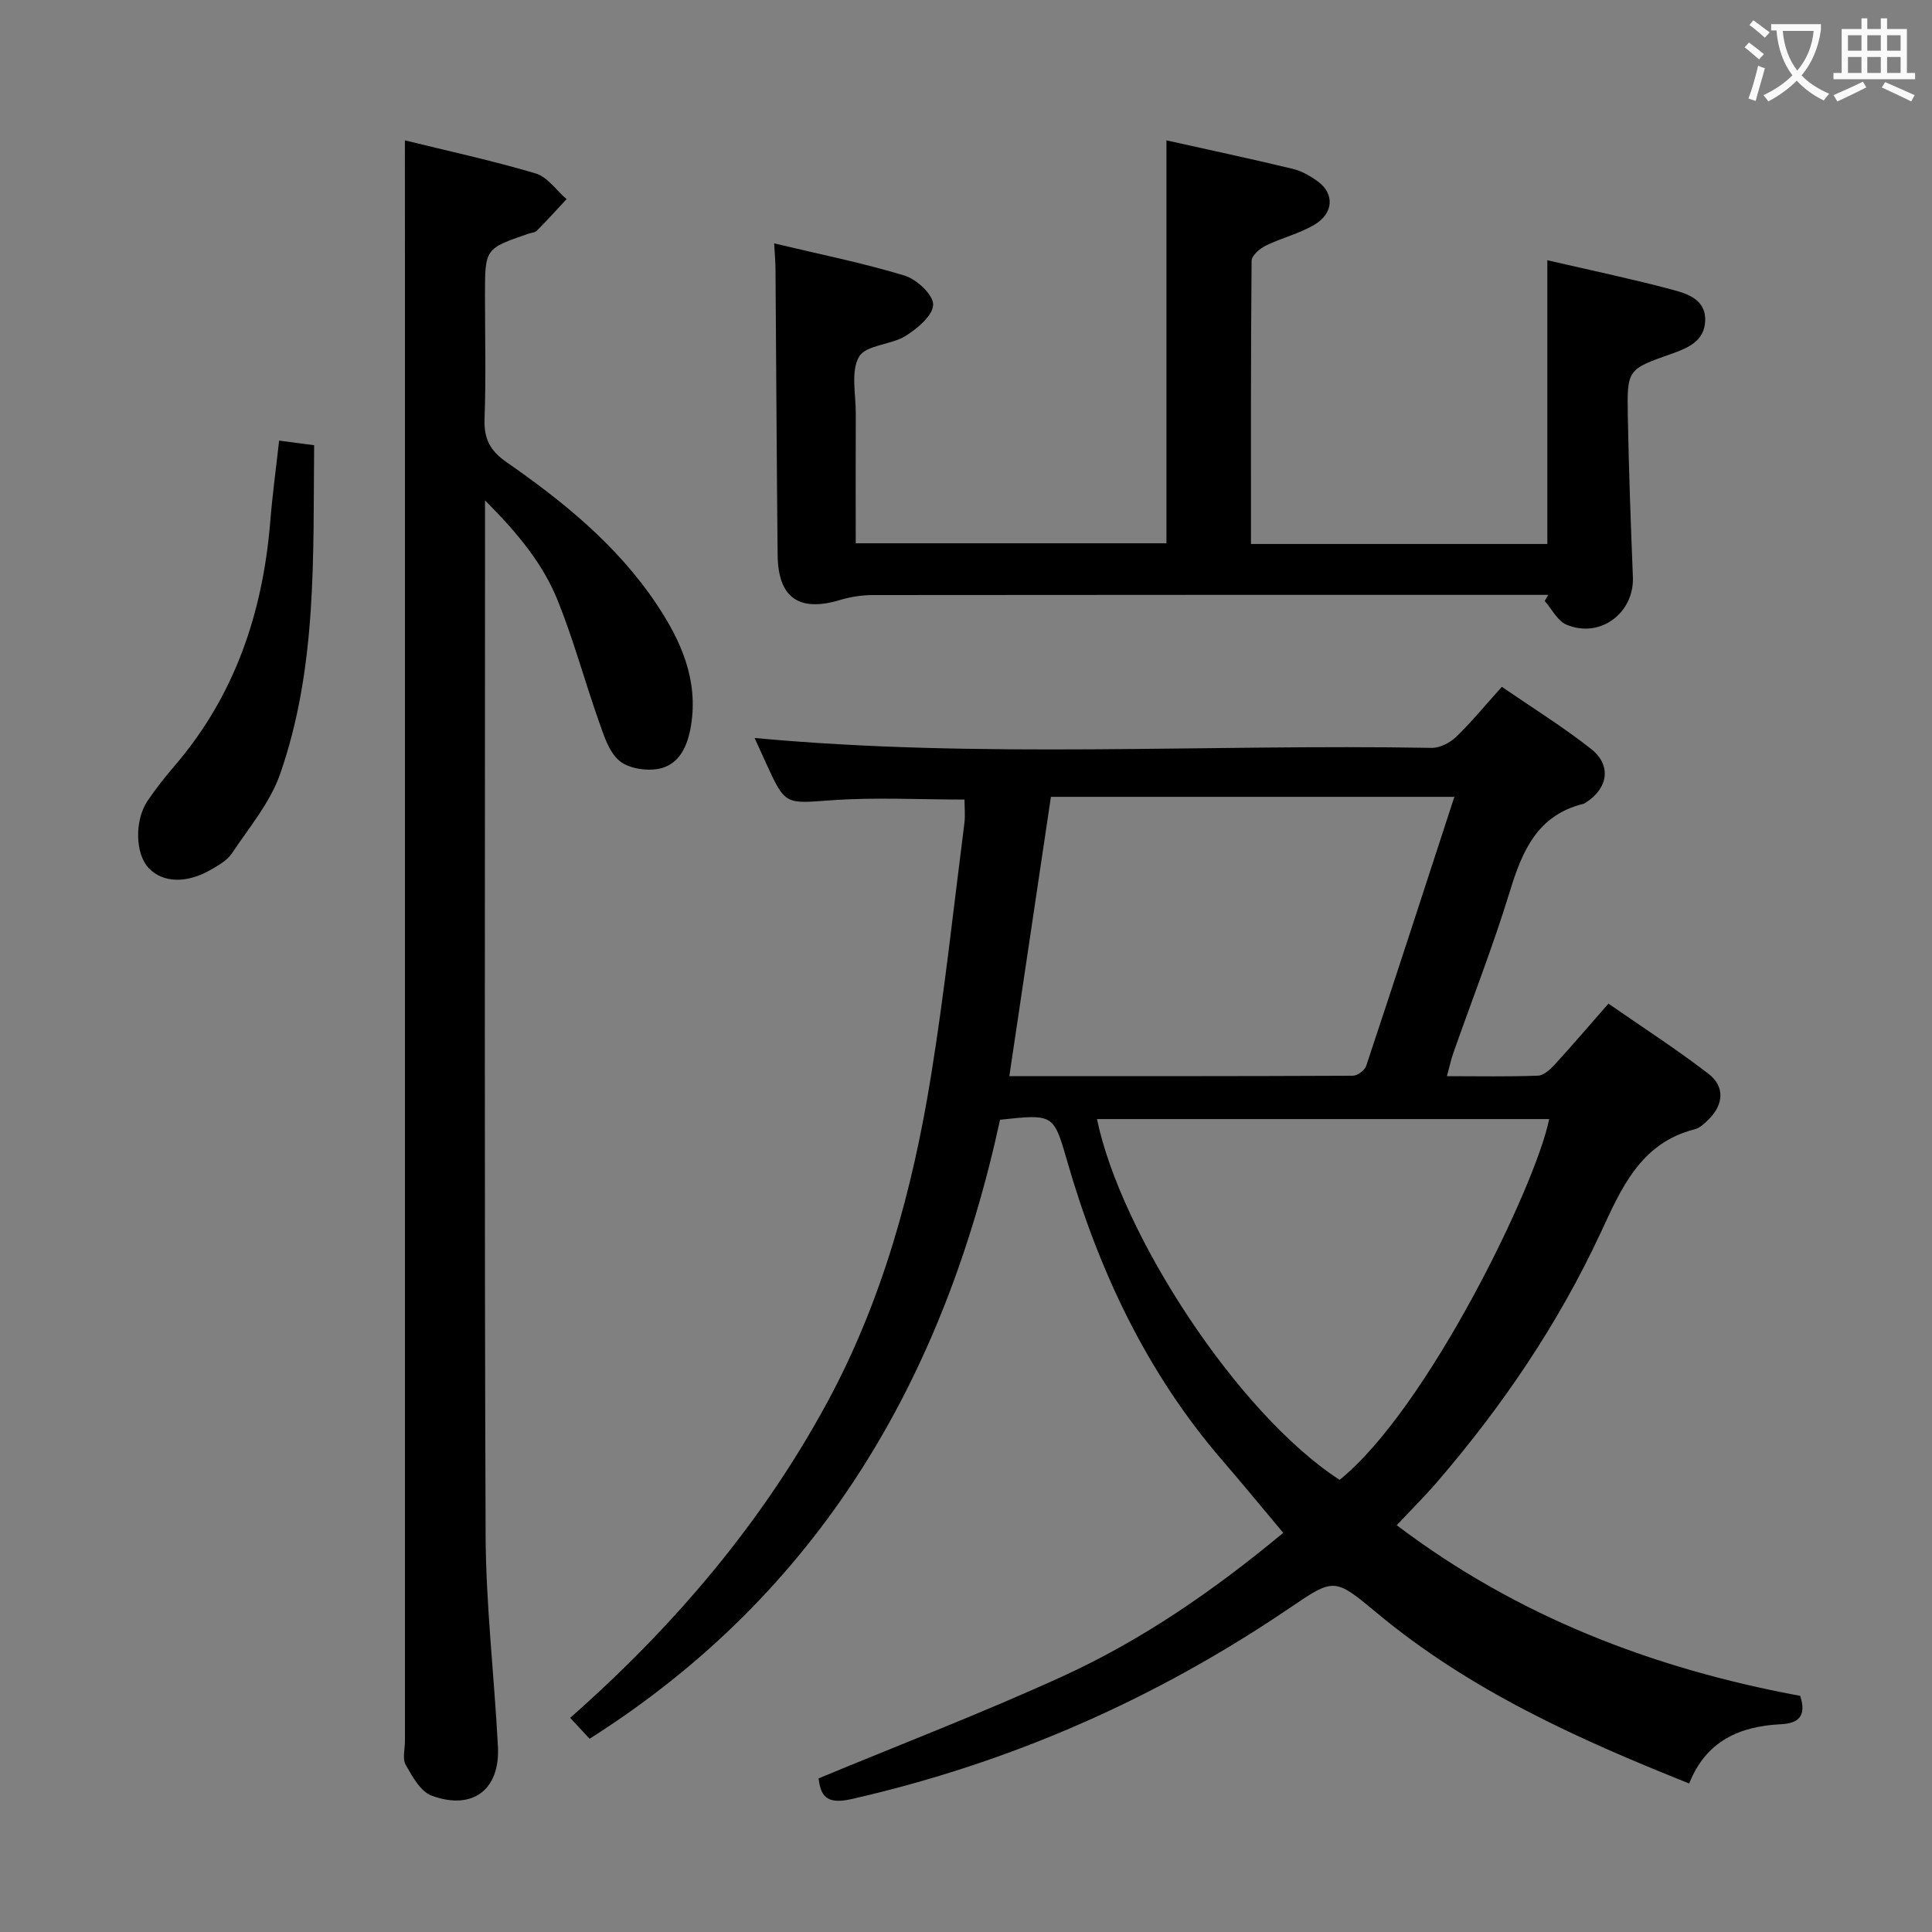 <svg enable-background="new 0 0 400 400" viewBox="0 0 400 400" xmlns="http://www.w3.org/2000/svg"><rect x="0" y="0" width="400" height="400" fill="#808080" stroke="none"/><g fill="#010000"><path d="m372.71 351.11c1.42 4.35-.56 5.7-3.95 5.87-8.59.42-15.54 3.46-19.03 12.27-23.22-9.26-45.53-19.36-64.69-35.33-8.72-7.27-8.83-7.25-17.9-1.09-27.81 18.9-58.01 32.18-90.85 39.65-5.52 1.26-6.36-.99-6.82-4.28 16.9-7.02 33.9-13.54 50.44-21.09 16.55-7.55 31.48-17.87 45.77-29.75-4.3-5.12-8.36-10.09-12.56-14.95-15.76-18.23-25.69-39.43-32.29-62.41-2.7-9.38-2.85-9.34-13.78-8.17-11.58 53.35-37.23 97.9-84.98 128.16-1.2-1.29-2.63-2.83-4.02-4.33 21.5-18.95 39.71-40.35 53.21-65.29 11.39-21.03 17.69-44.03 21.49-67.58 2.81-17.36 4.68-34.87 6.91-52.32.21-1.6.03-3.26.03-4.93-9.25 0-18.39-.5-27.45.14-9.65.68-9.62 1.15-13.67-7.75-.82-1.81-1.65-3.62-2.34-5.14 46.67 4.35 93.45 1.22 140.15 2.05 1.7.03 3.8-1.03 5.07-2.25 3.21-3.1 6.06-6.58 9.49-10.39 6.3 4.33 12.65 8.27 18.49 12.87 4.29 3.38 3.51 8.18-1.15 11.12-.14.09-.29.19-.44.23-9.53 2.34-12.67 9.73-15.25 18.16-3.45 11.27-7.77 22.26-11.68 33.39-.48 1.36-.78 2.78-1.34 4.84 6.67 0 12.78.13 18.88-.11 1.21-.05 2.56-1.33 3.5-2.36 3.6-3.92 7.05-7.98 11.06-12.55 6.92 4.81 14.01 9.38 20.68 14.5 3.49 2.68 3.18 6.44.01 9.53-.82.8-1.79 1.73-2.84 1.99-11.29 2.86-15.25 12.38-19.5 21.51-8.79 18.86-20.35 35.87-33.89 51.59-2.49 2.89-5.21 5.58-8.29 8.87 24.94 18.89 53.1 29.69 83.53 35.33zm-71.6-186.13c-28.27 0-55.83 0-83.53 0-2.9 19.47-5.72 38.39-8.61 57.83 24.2 0 47.67.02 71.13-.09.95 0 2.46-1.13 2.76-2.05 6.12-18.4 12.11-36.85 18.25-55.69zm-73.99 66.71c4.92 23.79 29.13 61.03 50.23 74.7 18.12-14.58 40.64-60.91 43.39-74.7-31.13 0-62.2 0-93.62 0z"/><path d="m83.83 29.06c8.8 2.17 18.04 4.17 27.08 6.85 2.44.72 4.27 3.49 6.39 5.32-2.04 2.18-4.03 4.4-6.14 6.52-.42.42-1.23.45-1.86.67-8.89 3.07-8.89 3.07-8.89 12.76 0 8.5.22 17-.09 25.49-.15 4.1 1.07 6.6 4.53 9 11.79 8.19 22.91 17.22 31.03 29.33 5.12 7.64 8.74 15.77 7.18 25.26-.67 4.04-2.32 8.12-6.78 8.93-2.59.47-6.24-.11-8.11-1.73-2.17-1.89-3.19-5.32-4.23-8.26-2.92-8.28-5.21-16.8-8.49-24.92-3.04-7.53-8.18-13.81-15.03-20.68v6.81c0 69.14-.15 138.28.12 207.42.06 14.6 1.8 29.19 2.55 43.79.46 8.92-5.22 13.26-13.71 10.16-2.3-.84-4-3.96-5.38-6.38-.72-1.26-.16-3.26-.16-4.93 0-102.46 0-204.92 0-307.38-.01-7.79-.01-15.58-.01-24.03z"/><path d="m160.28 50.39c9.38 2.24 18.31 4.03 26.98 6.66 2.51.76 5.96 3.96 5.94 6.01-.02 2.22-3.25 4.96-5.69 6.48-3.02 1.89-8.23 1.86-9.65 4.31-1.76 3.02-.66 7.74-.68 11.73-.04 8.82-.01 17.64-.01 26.9h64.33c0-27.61 0-55.17 0-83.42 8.61 1.92 17.39 3.79 26.12 5.89 1.87.45 3.71 1.5 5.28 2.66 3.43 2.53 3.2 6.59-.8 8.94-3.11 1.83-6.77 2.71-10.04 4.31-1.23.6-2.92 2.05-2.93 3.12-.18 19.45-.13 38.91-.13 58.65h61.36c0-19.51 0-38.89 0-58.75 8.56 1.98 17.15 3.78 25.63 6.03 3.25.86 7.22 2.02 7.05 6.53-.15 4.14-3.53 5.61-6.96 6.81-9.1 3.2-9.23 3.23-9.06 12.8.2 11.14.61 22.27 1.05 33.41.3 7.45-6.77 12.8-13.75 9.87-1.86-.78-3.03-3.23-4.51-4.91.25-.42.5-.84.75-1.26-1.79 0-3.58 0-5.37 0-44.81 0-89.63-.01-134.44.04-2.28 0-4.64.36-6.82 1.02-8.5 2.55-12.84-.43-12.93-9.33-.2-19.65-.29-39.31-.44-58.96.01-1.46-.13-2.93-.28-5.54z"/><path d="m57.79 91.22c2.63.35 4.71.63 7.25.96-.23 23.01.65 46.05-7.05 68.08-2.07 5.92-6.42 11.07-9.97 16.41-.95 1.44-2.72 2.44-4.28 3.35-5.07 2.95-9.97 2.79-12.92-.25-2.82-2.91-3.02-9.91-.24-14.01 1.68-2.47 3.54-4.84 5.49-7.11 12.54-14.56 18.33-31.74 19.88-50.63.45-5.58 1.21-11.14 1.84-16.8z"/></g><path d="m362.1 8.8c1.1.8 2.1 1.6 3.1 2.4l-1 1.1c-1.3-1.1-2.3-2-3-2.5zm1.9 4.8c.5.2.9.4 1.4.5-.6 2.3-1.3 4.5-1.9 6.8l-1.5-.5c.8-2.1 1.4-4.3 2-6.8zm-1-9.4c1.3.9 2.4 1.8 3.4 2.5l-1 1.1c-1.4-1.2-2.4-2.1-3.2-2.6zm3.7 2.2v-1.4h10.3v1.2c-.5 3.6-1.8 6.8-4 9.4 1.5 1.6 3.4 2.8 5.7 3.8-.3.4-.7.8-1.1 1.4-2.3-1.1-4.1-2.5-5.6-4.1-1.6 1.6-3.6 3.1-5.9 4.3-.3-.5-.7-.9-1-1.3 2.4-1.1 4.4-2.5 6-4.1-1.9-2.5-3-5.6-3.3-9.3h-1.1zm8.8 0h-6.4c.3 3.3 1.3 6 3 8.2 2-2.3 3.1-5.1 3.4-8.2z" fill="#fbfafa"/><path d="m385.3 3.8h1.3v2.2h2.8v-2.2h1.3v2.2h4.1v9.1h1.7v1.3h-16.9v-1.3h1.7v-9.1h4.1v-2.2zm.4 13.1.7 1.2c-1.8.9-3.8 1.9-6 2.9-.2-.4-.5-.8-.8-1.3 2.3-1 4.3-1.9 6.1-2.8zm-3.1-6.4h2.8v-3.2h-2.8zm0 4.6h2.8v-3.3h-2.8zm4-4.6h2.8v-3.2h-2.8zm0 4.6h2.8v-3.3h-2.8zm3.7 1.9c2.1.9 4.1 1.8 6.1 2.7l-.7 1.3c-2.2-1.1-4.2-2-6.1-2.9zm3.2-9.7h-2.8v3.2h2.8zm-2.8 7.8h2.8v-3.3h-2.8z" fill="#fbfafa"/></svg>
